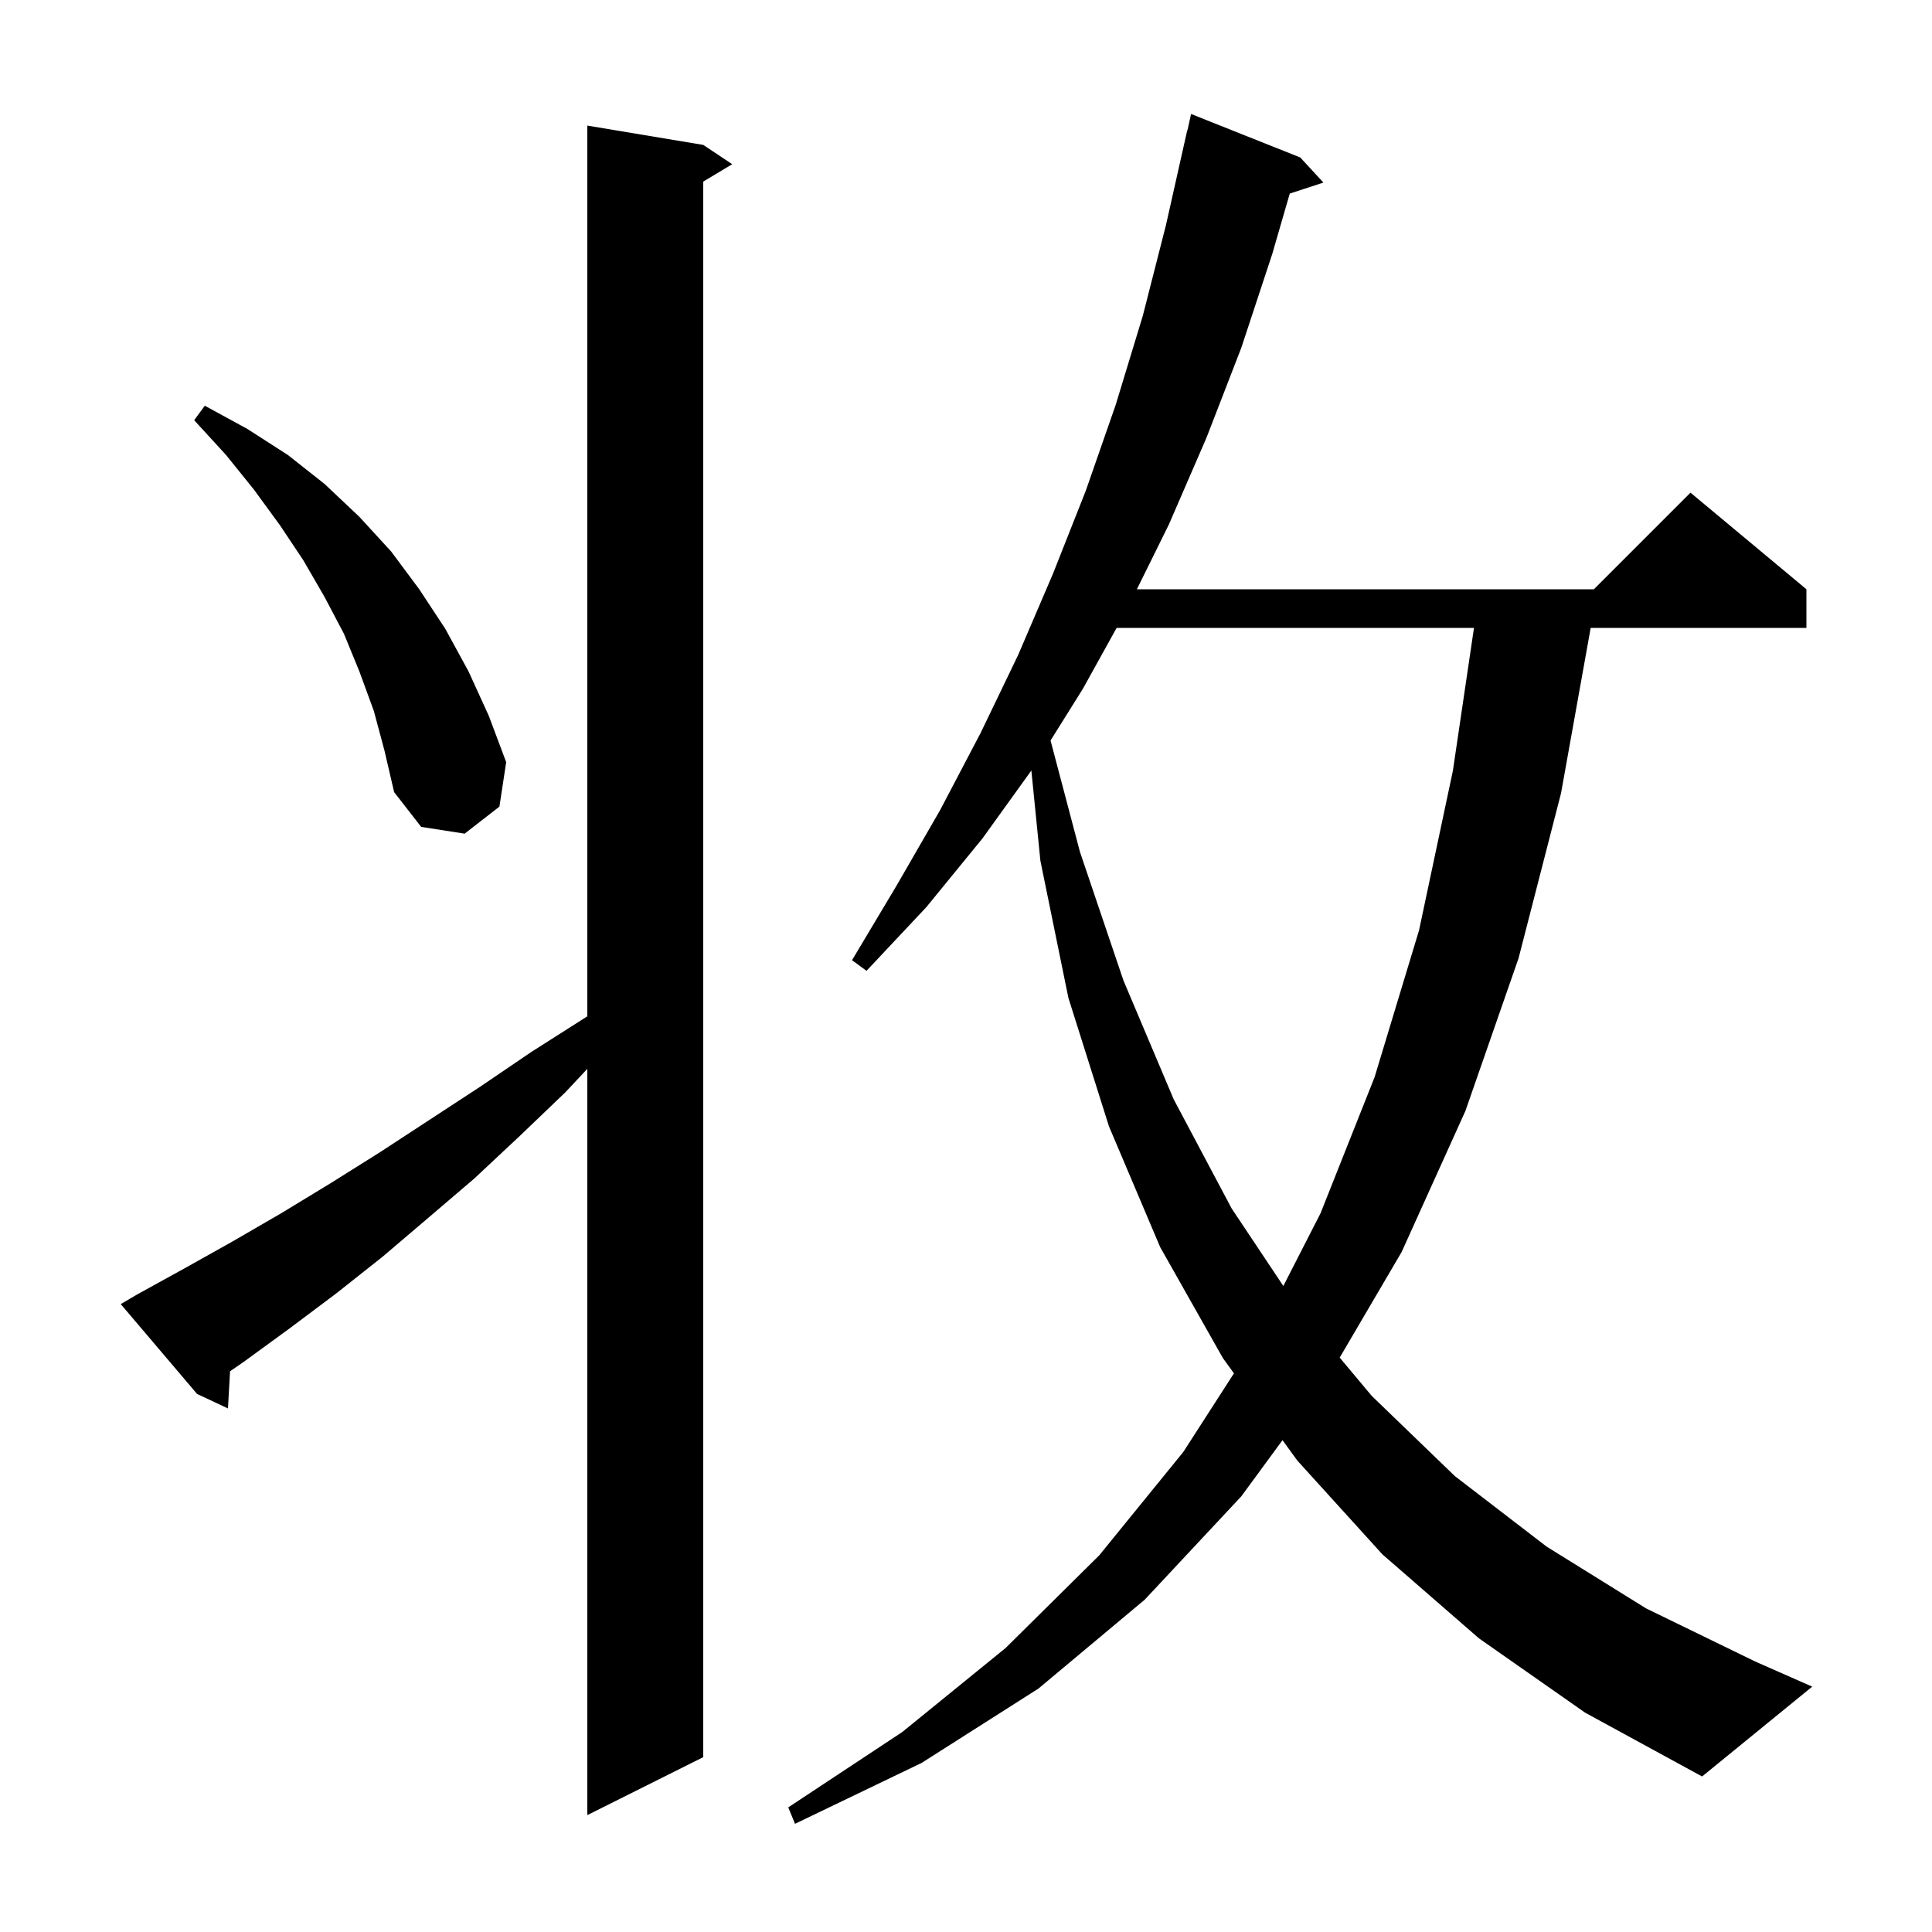 <svg xmlns="http://www.w3.org/2000/svg" xmlns:xlink="http://www.w3.org/1999/xlink" version="1.1" baseProfile="full" viewBox="0 0 200 200" width="200" height="200">
<g fill="black">
<path d="M 14.2 134.0 L 19.1 131.3 L 24.1 128.5 L 29.1 125.6 L 34.2 122.5 L 39.3 119.3 L 49.7 112.5 L 55.0 108.9 L 60.5 105.4 L 60.8 105.211 L 60.8 13.0 L 72.8 15.0 L 75.8 17.0 L 72.8 18.8 L 72.8 181.9 L 60.8 187.9 L 60.8 110.647 L 58.5 113.1 L 53.8 117.6 L 49.1 122.0 L 44.3 126.1 L 39.6 130.1 L 34.8 133.9 L 30.0 137.5 L 25.2 141.0 L 23.814 141.953 L 23.6 145.8 L 20.4 144.3 L 12.5 135.0 Z M 153.1 169.6 L 143.1 160.9 L 134.3 151.2 L 132.764 149.085 L 128.5 154.9 L 118.5 165.6 L 107.5 174.8 L 95.4 182.5 L 82.3 188.8 L 81.6 187.1 L 93.4 179.3 L 104.1 170.6 L 113.8 161.0 L 122.5 150.3 L 127.738 142.167 L 126.6 140.6 L 120.1 129.1 L 114.8 116.6 L 110.6 103.3 L 107.7 89.1 L 106.766 79.763 L 101.7 86.8 L 95.9 93.9 L 89.7 100.5 L 88.2 99.4 L 92.8 91.7 L 97.3 83.9 L 101.5 75.9 L 105.4 67.8 L 109.0 59.4 L 112.4 50.8 L 115.5 41.9 L 118.3 32.7 L 120.7 23.3 L 122.9 13.5 L 122.921 13.505 L 123.3 11.8 L 134.6 16.3 L 137.0 18.9 L 133.515 20.04 L 131.7 26.3 L 128.5 36.0 L 124.9 45.3 L 121.0 54.3 L 117.689 61.0 L 165.0 61.0 L 175.0 51.0 L 187.0 61.0 L 187.0 65.0 L 164.667 65.0 L 161.6 82.1 L 157.2 99.2 L 151.7 115.0 L 145.1 129.6 L 138.685 140.539 L 142.0 144.5 L 150.6 152.8 L 160.1 160.1 L 170.4 166.5 L 181.7 172.0 L 187.6 174.6 L 176.2 183.9 L 164.1 177.3 Z M 115.592 65.0 L 112.1 71.3 L 108.753 76.655 L 111.8 88.2 L 116.3 101.5 L 121.5 113.8 L 127.5 125.1 L 132.85 133.125 L 136.7 125.6 L 142.3 111.5 L 146.9 96.3 L 150.4 79.8 L 152.586 65.0 Z M 38.7 73.6 L 37.2 69.5 L 35.6 65.6 L 33.6 61.8 L 31.4 58.0 L 29.0 54.4 L 26.3 50.7 L 23.4 47.1 L 20.1 43.5 L 21.2 42.0 L 25.6 44.4 L 29.8 47.1 L 33.6 50.1 L 37.2 53.5 L 40.5 57.1 L 43.4 61.0 L 46.1 65.1 L 48.5 69.5 L 50.6 74.1 L 52.4 78.9 L 51.7 83.5 L 48.1 86.3 L 43.6 85.6 L 40.8 82.0 L 39.8 77.7 Z " />
</g>
</svg>
